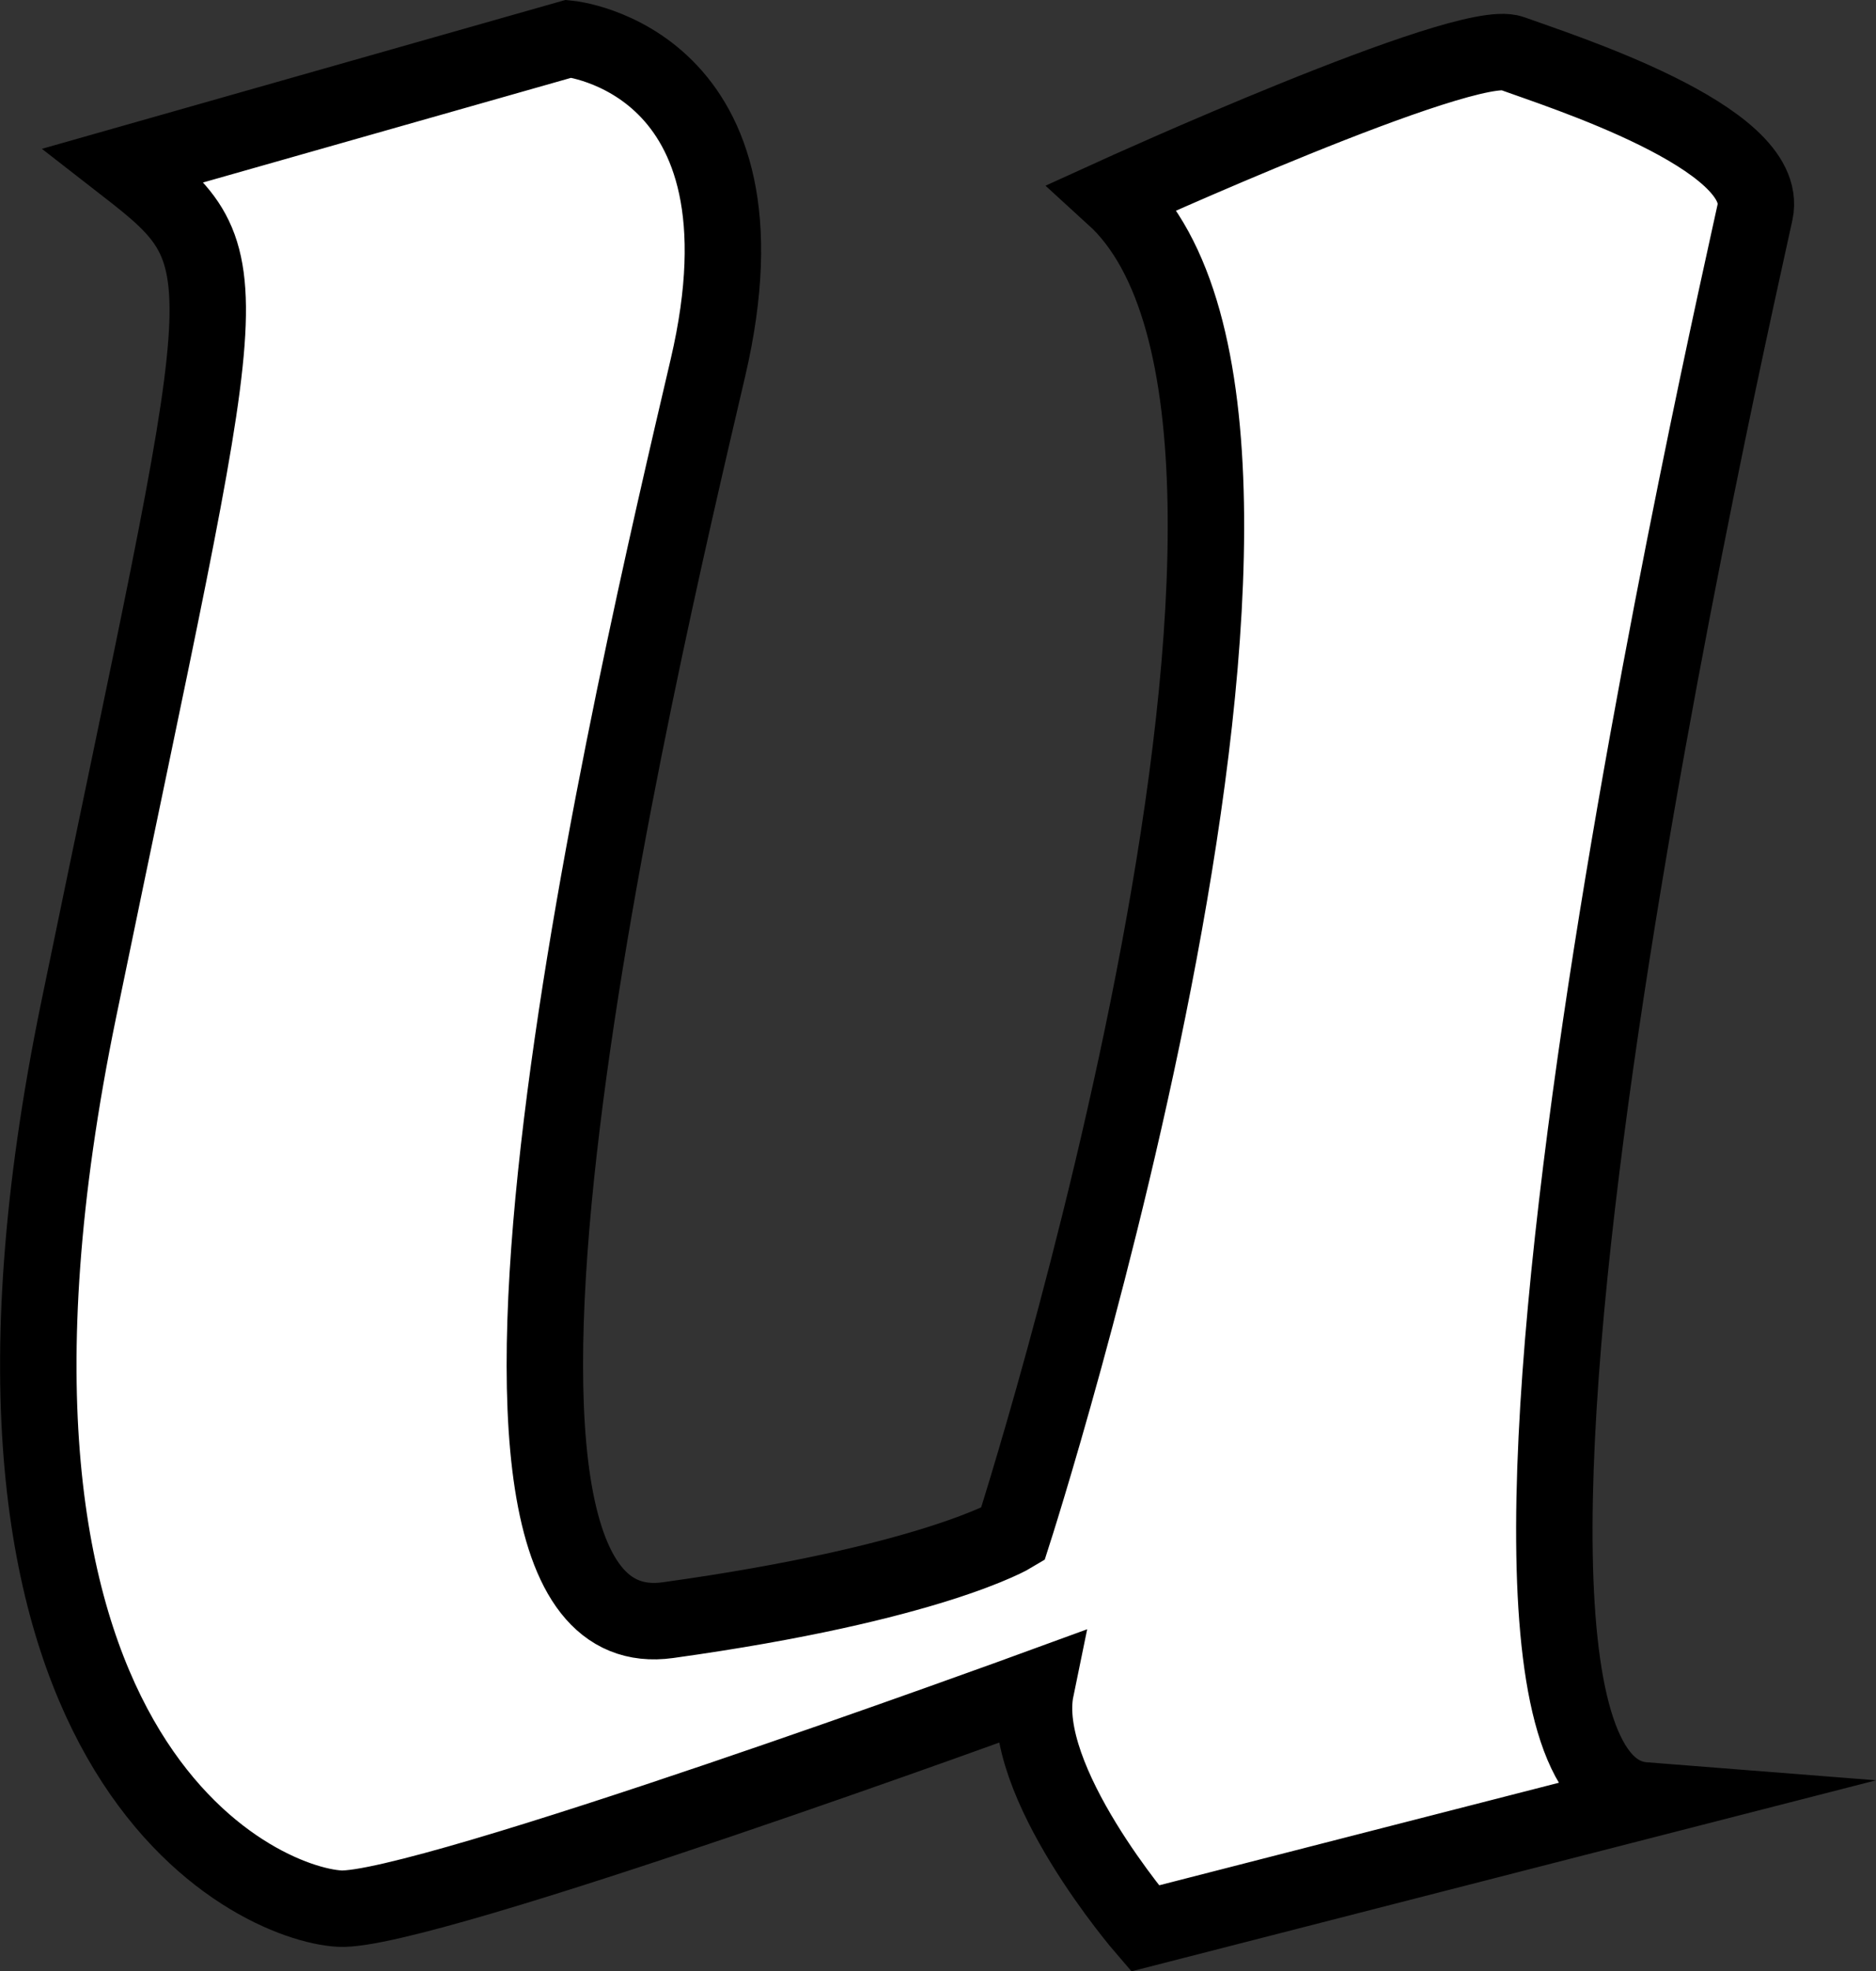 <svg id="Слой_1" data-name="Слой 1" xmlns="http://www.w3.org/2000/svg" viewBox="0 0 220.9 232.07"><rect x="0" y="0" width="220.9" height="232.07" fill="#333333" stroke="none"/><title>u15</title><path d="M-318.62-98.77" transform="translate(-15.02 -33.06)" style="fill:none;stroke:#55f;stroke-miterlimit:10;stroke-width:100px"/><path d="M29.73,52.48,82,37.62s24.86,2.44,16.38,38.73S62.58,228.11,93.67,223.79s40.6-10.1,40.6-10.1S176.21,83.54,146.2,56.19c0,0,41.38-18.85,46.84-16.85s30.5,9.88,28.64,18.67-42.26,184.71-13.09,187l-58.75,15.07S134.78,242.64,137,231.86c0,0-72.29,26.42-82,25.89S6.1,240.18,24.28,151.94,44.41,63.89,29.73,52.48Z" transform="translate(-15.02 -33.06)" style="fill:#fff;stroke:#000;stroke-miterlimit:10;stroke-width:9px"/></svg>